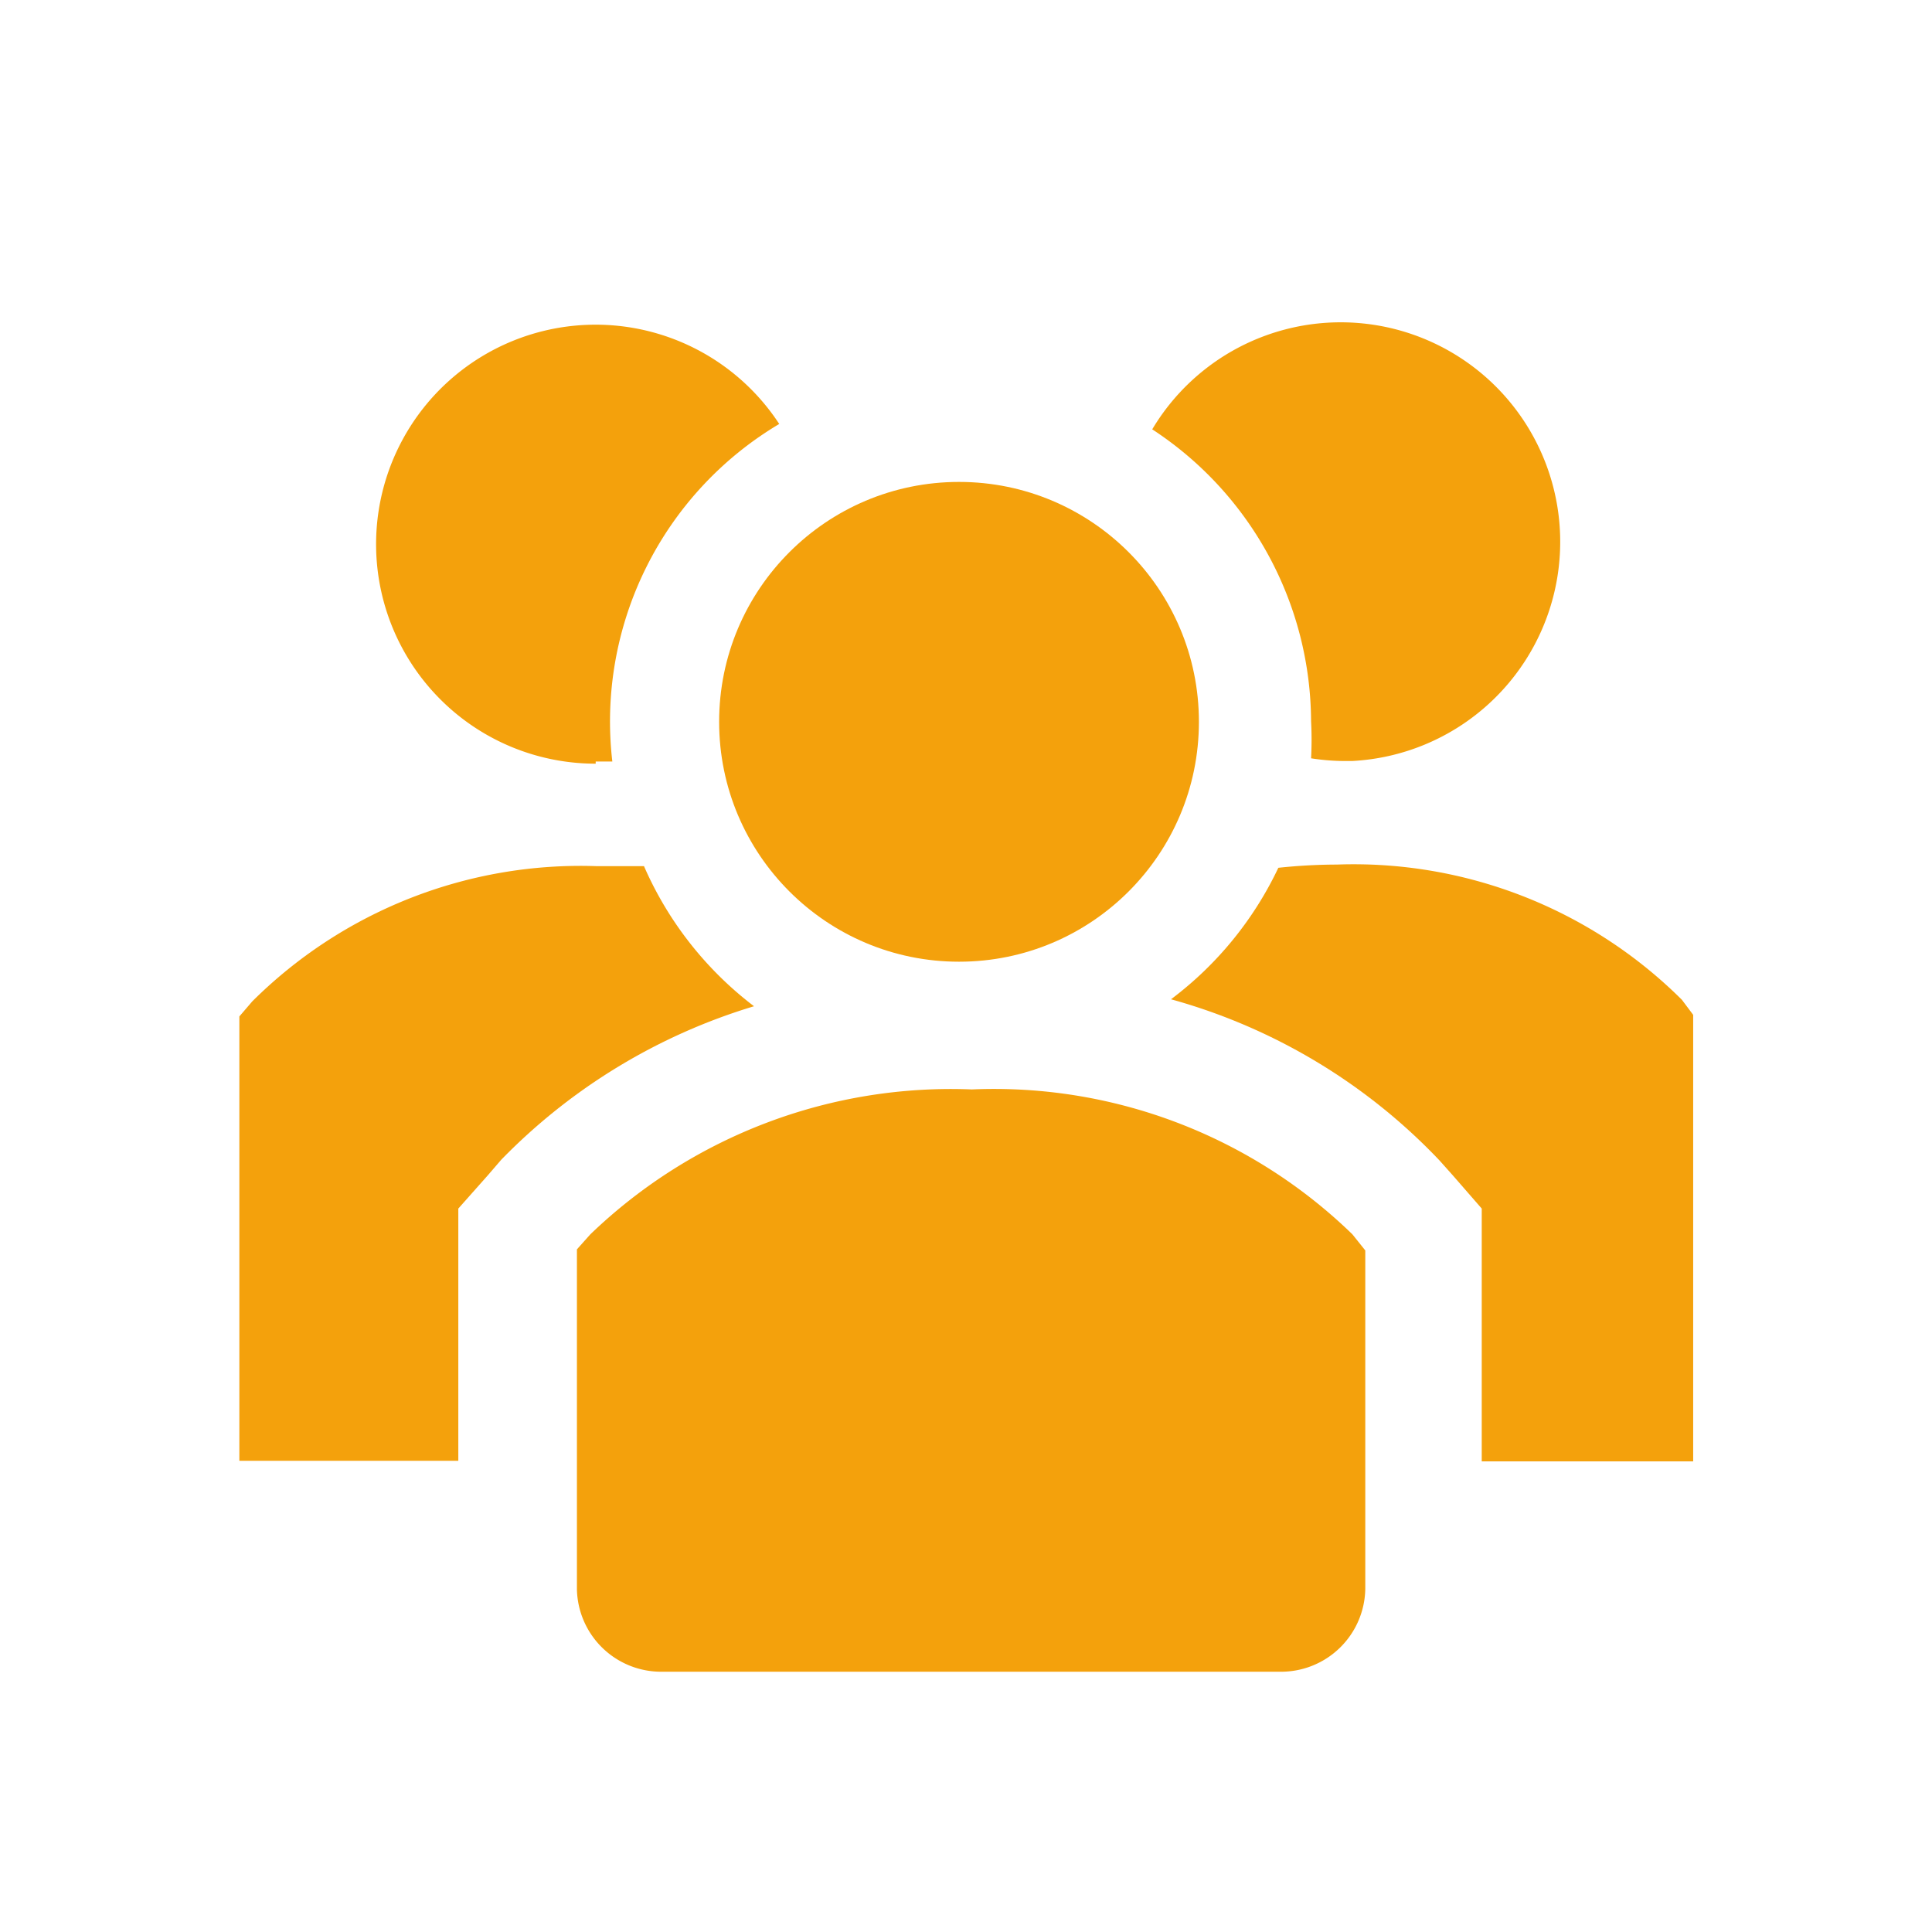 <svg xmlns="http://www.w3.org/2000/svg" width="32" height="32" viewBox="0 0 36 36">
  <path fill="#F4A10C" d="M12 16.14h-.87a8.67 8.67 0 0 0-6.43 2.52l-.24.28v8.28h4.08v-4.7l.55-.62l.25-.29a11 11 0 0 1 4.71-2.86A6.59 6.59 0 0 1 12 16.14" class="clr-i-solid clr-i-solid-path-1"/>
  <path fill="#F4A10C" d="M31.34 18.63a8.67 8.67 0 0 0-6.43-2.52a10.47 10.47 0 0 0-1.09.06a6.59 6.59 0 0 1-2 2.45a10.91 10.91 0 0 1 5 3l.25.28l.54.62v4.71h3.94v-8.32Z" class="clr-i-solid clr-i-solid-path-2"/>
  <path fill="#F4A10C" d="M11.1 14.19h.31a6.45 6.45 0 0 1 3.11-6.29a4.09 4.09 0 1 0-3.42 6.33Z" class="clr-i-solid clr-i-solid-path-3"/>
  <path fill="#F4A10C" d="M24.43 13.44a6.54 6.54 0 0 1 0 .69a4.09 4.09 0 0 0 .58.05h.19A4.09 4.09 0 1 0 21.47 8a6.53 6.53 0 0 1 2.96 5.44" class="clr-i-solid clr-i-solid-path-4"/>
  <circle cx="17.87" cy="13.45" r="4.47" fill="#F4A10C" class="clr-i-solid clr-i-solid-path-5"/>
  <path fill="#F4A10C" d="M18.11 20.3A9.69 9.69 0 0 0 11 23l-.25.28v6.33a1.57 1.57 0 0 0 1.6 1.54h11.49a1.57 1.57 0 0 0 1.6-1.54V23.3l-.24-.3a9.58 9.58 0 0 0-7.09-2.7" class="clr-i-solid clr-i-solid-path-6"/>
  <path fill="none" d="M0 0h36v36H0z"/>
</svg>
